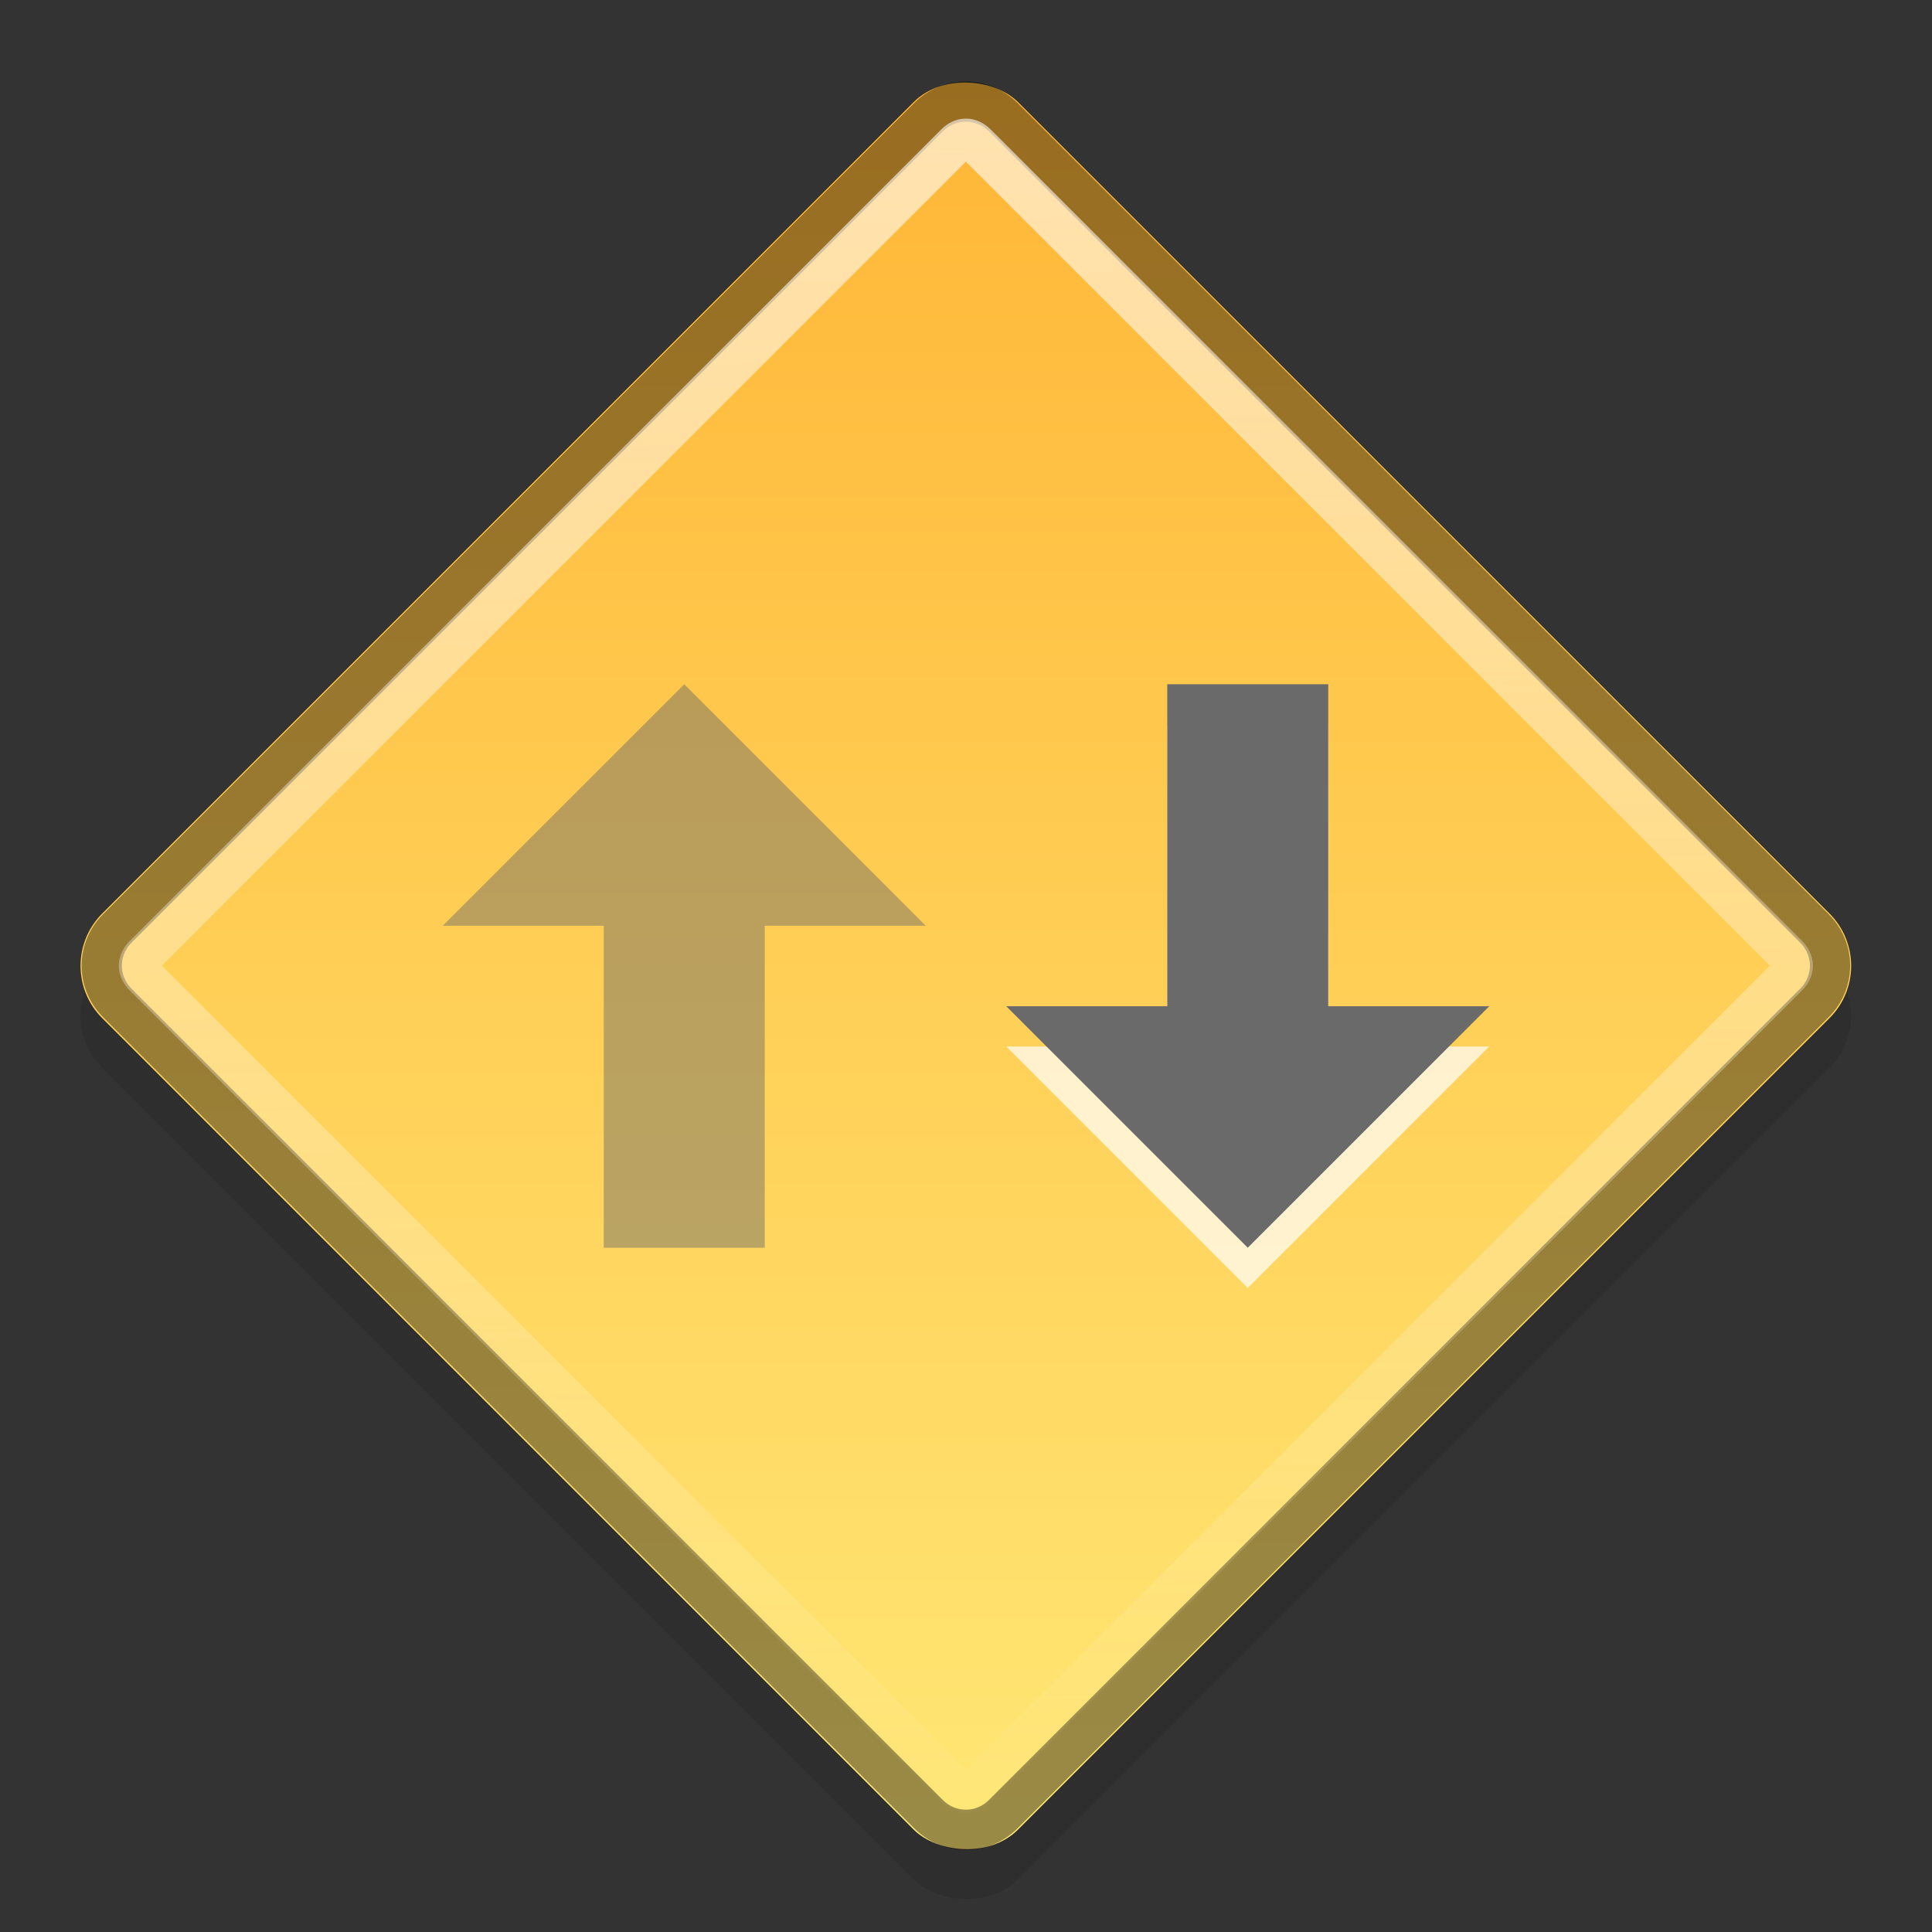 <?xml version="1.0" encoding="UTF-8" standalone="no"?>
<!-- Created with Inkscape (http://www.inkscape.org/) -->

<svg
   xmlns:dc="http://purl.org/dc/elements/1.1/"
   xmlns:cc="http://creativecommons.org/ns#"
   xmlns:rdf="http://www.w3.org/1999/02/22-rdf-syntax-ns#"
   xmlns:svg="http://www.w3.org/2000/svg"
   xmlns="http://www.w3.org/2000/svg"
   xmlns:xlink="http://www.w3.org/1999/xlink"
   xmlns:inkscape="http://www.inkscape.org/namespaces/inkscape"
   version="1.1"
   width="48"
   height="48"
   id="svg2">
  <rect width="100%" height="100%" fill="#333333" stroke="none"/>
  <defs
     id="defs4">
    <linearGradient
       id="linearGradient3770">
      <stop
         id="stop3772"
         style="stop-color:#ffffff;stop-opacity:1"
         offset="0" />
      <stop
         id="stop3774"
         style="stop-color:#ffffff;stop-opacity:0"
         offset="1" />
    </linearGradient>
    <linearGradient
       id="linearGradient3761">
      <stop
         id="stop3763"
         style="stop-color:#ffb636;stop-opacity:1"
         offset="0" />
      <stop
         id="stop3765"
         style="stop-color:#ffe775;stop-opacity:1"
         offset="1" />
    </linearGradient>
    <linearGradient
       x1="-680.89"
       y1="743.96"
       x2="-710.586"
       y2="775.501"
       id="linearGradient3773"
       xlink:href="#linearGradient3770"
       gradientUnits="userSpaceOnUse"
       gradientTransform="matrix(0.707,-0.707,0.707,0.707,0,-1004.362)" />
    <linearGradient
       x1="-679.079"
       y1="744.132"
       x2="-710.191"
       y2="775.245"
       id="linearGradient3784"
       xlink:href="#linearGradient3761"
       gradientUnits="userSpaceOnUse"
       gradientTransform="translate(710.191,-710.191)" />
  </defs>
  <rect
     width="32.188"
     height="32.188"
     rx="1.839"
     ry="1.839"
     x="-16.971"
     y="18.724"
     transform="matrix(0.707,-0.707,0.707,0.707,0,0)"
     id="rect3810"
     style="opacity:0.1;stroke:none" />
  <rect
     width="32.188"
     height="32.188"
     rx="1.839"
     ry="1.839"
     x="-16.094"
     y="17.847"
     transform="matrix(0.707,-0.707,0.707,0.707,0,0)"
     id="rect2987"
     style="fill:url(#linearGradient3784);stroke:none" />
  <path
     d="m 31,32 6,-6 -4,0 0,-8 -4,0 0,8 -4,0 6,6 z"
     inkscape:connector-curvature="0"
     id="rect3798"
     style="opacity:0.7;fill:#ffffff;stroke:none" />
  <path
     d="m 2.917,23.064 c -0.519,0.519 -0.519,1.337 0,1.856 l 20.152,20.152 c 0.519,0.519 1.337,0.519 1.856,0 l 20.152,-20.152 c 0.519,-0.519 0.519,-1.337 0,-1.856 L 24.925,2.912 c -0.519,-0.519 -1.337,-0.519 -1.856,0 L 2.917,23.064 z"
     inkscape:connector-curvature="0"
     id="path3759"
     style="opacity:0.4;fill:none;stroke:#000000" />
  <path
     d="m 31,31 6,-6 -4,0 0,-8 -4,0 0,8 -4,0 6,6 z"
     inkscape:connector-curvature="0"
     id="rect3769"
     style="fill:#6a6a6a;stroke:none" />
  <g
     transform="translate(-3,-1002.362)"
     id="g3787"
     style="fill:#6a6a6a">
    <path
       d="m 29,17 0,8 -4,0 6,6 6,-6 -4,0 0,-8 -4,0 z"
       inkscape:connector-curvature="0"
       transform="matrix(-1,0,0,-1,51,1050.362)"
       id="rect3783"
       style="opacity:0.459;stroke:none" />
  </g>
  <path
     d="m 3.58,23.727 c -0.17,0.17 -0.17,0.36 0,0.53 l 20.152,20.152 c 0.17,0.17 0.36,0.17 0.53,0 l 20.152,-20.152 c 0.17,-0.17 0.17,-0.36 0,-0.53 L 24.263,3.574 c -0.17,-0.17 -0.36,-0.17 -0.53,0 L 3.58,23.727 z"
     inkscape:connector-curvature="0"
     id="path3000"
     style="opacity:0.6;fill:none;stroke:url(#linearGradient3773)" />
</svg>
